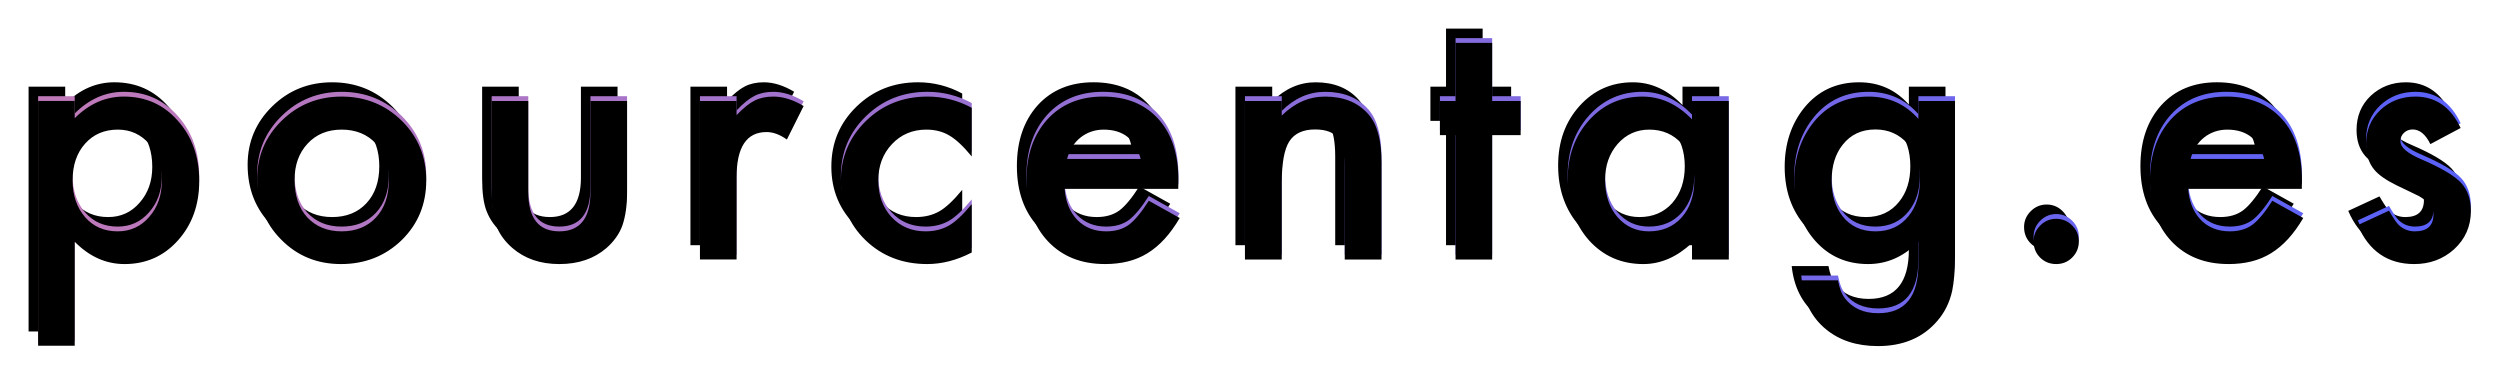 <?xml version="1.0" encoding="UTF-8"?>
<svg version="1.1" viewBox="0 0 525 78" xmlns="http://www.w3.org/2000/svg" xmlns:xlink="http://www.w3.org/1999/xlink">
<title>pourcentag.es</title>
<desc>Created with Sketch.</desc>
<defs>
<linearGradient id="b" y1="49.223%" y2="50.777%">
<stop stop-color="#C07AB9" offset="0"/>
<stop stop-color="#5961F9" offset="1"/>
</linearGradient>
<path id="a" d="m472.69 172.61v-21.841c3.076 3.122 6.562 4.683 10.459 4.683 4.512 0 8.249-1.652 11.211-4.956 2.985-3.327 4.478-7.485 4.478-12.476 0-5.104-1.504-9.331-4.512-12.681-2.962-3.372-6.733-5.059-11.313-5.059-3.851 0-7.292 1.515-10.322 4.546v-3.623h-7.69v51.406h7.69zm9.023-24.028c-2.825 0-5.104-0.991-6.836-2.974-1.755-2.028-2.632-4.603-2.632-7.725 0-3.19 0.877-5.765 2.632-7.725 1.755-1.96 4.045-2.939 6.87-2.939 2.666 0 4.876 1.014 6.631 3.042 1.732 2.005 2.598 4.603 2.598 7.793 0 3.008-0.889 5.514-2.666 7.519-1.732 2.005-3.931 3.008-6.597 3.008zm46.889 6.87c5.036 0 9.286-1.675 12.749-5.024 3.441-3.372 5.161-7.554 5.161-12.544 0-4.945-1.709-9.115-5.127-12.51-3.463-3.395-7.679-5.093-12.646-5.093-4.945 0-9.137 1.686-12.578 5.059-3.441 3.372-5.161 7.463-5.161 12.271 0 5.104 1.686 9.342 5.059 12.715 3.372 3.418 7.554 5.127 12.544 5.127zm0.137-6.87c-2.985 0-5.389-0.98-7.212-2.939-1.777-1.937-2.666-4.569-2.666-7.896 0-3.099 0.911-5.628 2.734-7.588 1.823-1.96 4.204-2.939 7.144-2.939 2.985 0 5.389 0.98 7.212 2.939 1.8 1.937 2.7 4.523 2.7 7.759s-0.9 5.822-2.7 7.759c-1.8 1.937-4.204 2.905-7.212 2.905zm45.727 6.87c4.01 0 7.314-1.128 9.912-3.384 1.572-1.39 2.677-2.951 3.315-4.683 0.661-1.937 0.991-4.238 0.991-6.904v-19.277h-7.69v19.106c0 5.514-2.176 8.271-6.528 8.271-4.352 0-6.528-2.757-6.528-8.271v-19.106h-7.69v19.277c0 3.053 0.319 5.355 0.957 6.904 0.661 1.732 1.789 3.293 3.384 4.683 2.598 2.256 5.89 3.384 9.878 3.384zm37.216-0.957v-17.261c0-6.335 2.096-9.502 6.289-9.502 1.39 0 2.814 0.524 4.272 1.572l3.521-7.041c-2.21-1.322-4.329-1.982-6.357-1.982-1.527 0-2.848 0.285-3.965 0.854-1.094 0.547-2.347 1.561-3.76 3.042v-2.974h-7.69v33.291h7.69zm40.019 0.957c3.122 0 6.244-0.809 9.365-2.427v-10.151c-1.846 2.233-3.452 3.737-4.819 4.512-1.413 0.798-3.042 1.196-4.888 1.196-2.894 0-5.275-1.003-7.144-3.008-1.846-2.005-2.769-4.569-2.769-7.69 0-3.053 0.957-5.594 2.871-7.622 1.914-2.028 4.318-3.042 7.212-3.042 1.846 0 3.452 0.41 4.819 1.23 1.39 0.798 2.962 2.267 4.717 4.409v-10.22c-2.917-1.572-6.016-2.358-9.297-2.358-5.104 0-9.411 1.709-12.92 5.127-3.509 3.418-5.264 7.611-5.264 12.578s1.732 9.126 5.195 12.476c3.463 3.327 7.77 4.99 12.92 4.99zm37.319 0c1.732 0 3.338-0.182 4.819-0.547 1.481-0.365 2.86-0.94 4.136-1.726s2.472-1.789 3.589-3.008c1.117-1.219 2.176-2.683 3.179-4.392l-6.494-3.623c-1.572 2.461-2.974 4.147-4.204 5.059-1.253 0.911-2.837 1.367-4.751 1.367-2.461 0-4.478-0.798-6.05-2.393-1.572-1.618-2.461-3.794-2.666-6.528h23.857l0.034-1.812c0-5.492-1.413-9.787-4.238-12.886-2.848-3.122-6.722-4.683-11.621-4.683-4.854 0-8.75 1.606-11.689 4.819-2.917 3.259-4.375 7.519-4.375 12.783 0 5.309 1.504 9.57 4.512 12.783 3.008 3.19 6.995 4.785 11.963 4.785zm7.519-22.08h-15.449c0.251-0.957 0.615-1.812 1.094-2.563 0.479-0.752 1.054-1.396 1.726-1.931 0.672-0.535 1.419-0.946 2.239-1.23 0.82-0.285 1.698-0.427 2.632-0.427 4.102 0 6.688 2.051 7.759 6.152zm29.628 21.123v-16.064c0-4.147 0.524-7.052 1.572-8.716 1.071-1.686 2.882-2.529 5.435-2.529 2.347 0 3.965 0.638 4.854 1.914 0.911 1.253 1.367 3.521 1.367 6.802v18.594h7.725v-20.405c0-4.694-0.934-8.078-2.803-10.151-2.165-2.438-5.184-3.657-9.058-3.657-3.372 0-6.403 1.333-9.092 3.999v-3.076h-7.725v33.291h7.725zm44.189 0v-26.113h5.981v-7.178h-5.981v-12.202h-7.69v12.202h-3.281v7.178h3.281v26.113h7.69zm31.747 0.957c3.646 0 7.052-1.481 10.22-4.443v3.486h7.725v-33.291h-7.725v3.862c-3.076-3.19-6.551-4.785-10.425-4.785-4.489 0-8.226 1.663-11.211 4.99s-4.478 7.485-4.478 12.476c0 5.081 1.492 9.32 4.478 12.715 3.008 3.327 6.813 4.99 11.416 4.99zm1.162-6.87c-2.666 0-4.876-1.014-6.631-3.042-1.709-2.005-2.563-4.603-2.563-7.793 0-2.985 0.877-5.492 2.632-7.519 1.777-2.005 3.988-3.008 6.631-3.008 2.803 0 5.081 0.991 6.836 2.974 1.755 2.028 2.632 4.603 2.632 7.725 0 3.122-0.877 5.697-2.632 7.725-1.755 1.96-4.056 2.939-6.904 2.939zm48.085 24.097c5.264 0 9.399-1.732 12.407-5.195 1.595-1.8 2.666-3.953 3.213-6.46 0.182-0.911 0.325-1.965 0.427-3.162s0.154-2.581 0.154-4.153v-32.505h-7.69v3.76c-2.78-3.122-6.266-4.683-10.459-4.683-4.785 0-8.636 1.8-11.553 5.4-2.712 3.395-4.067 7.519-4.067 12.373 0 4.99 1.458 9.149 4.375 12.476 2.894 3.281 6.608 4.922 11.143 4.922 3.988 0 7.508-1.561 10.562-4.683v4.648c0 6.904-2.814 10.356-8.442 10.356-3.053 0-5.378-1.037-6.973-3.11-0.684-0.889-1.173-2.153-1.47-3.794h-7.725c0.456 4.352 2.165 7.759 5.127 10.22 2.871 2.393 6.528 3.589 10.972 3.589zm-0.513-24.097c-2.939 0-5.241-1.06-6.904-3.179-1.527-1.937-2.29-4.421-2.29-7.451 0-3.076 0.763-5.583 2.29-7.519 1.686-2.165 3.988-3.247 6.904-3.247 2.734 0 4.979 0.991 6.733 2.974 1.732 1.937 2.598 4.523 2.598 7.759 0 3.031-0.786 5.514-2.358 7.451-1.709 2.142-4.033 3.213-6.973 3.213zm37.968 6.87c1.322 0 2.438-0.456 3.35-1.367 0.934-0.934 1.401-2.062 1.401-3.384 0-1.299-0.467-2.415-1.401-3.35-0.934-0.934-2.051-1.401-3.35-1.401s-2.415 0.467-3.35 1.401c-0.934 0.934-1.401 2.039-1.401 3.315 0 1.367 0.456 2.506 1.367 3.418 0.911 0.911 2.039 1.367 3.384 1.367zm36.157 0c1.732 0 3.338-0.182 4.819-0.547 1.481-0.365 2.86-0.94 4.136-1.726s2.472-1.789 3.589-3.008c1.117-1.219 2.176-2.683 3.179-4.392l-6.494-3.623c-1.572 2.461-2.974 4.147-4.204 5.059-1.253 0.911-2.837 1.367-4.751 1.367-2.461 0-4.478-0.798-6.05-2.393-1.572-1.618-2.461-3.794-2.666-6.528h23.857l0.034-1.812c0-5.492-1.413-9.787-4.238-12.886-2.848-3.122-6.722-4.683-11.621-4.683-4.854 0-8.75 1.606-11.689 4.819-2.917 3.259-4.375 7.519-4.375 12.783 0 5.309 1.504 9.57 4.512 12.783 3.008 3.19 6.995 4.785 11.963 4.785zm7.519-22.08h-15.449c0.251-0.957 0.615-1.812 1.094-2.563 0.479-0.752 1.054-1.396 1.726-1.931 0.672-0.535 1.419-0.946 2.239-1.23 0.82-0.285 1.698-0.427 2.632-0.427 4.102 0 6.688 2.051 7.759 6.152zm31.508 22.08c3.259 0 6.038-1.025 8.34-3.076 2.37-2.165 3.555-4.854 3.555-8.066 0-2.506-0.706-4.5-2.119-5.981-1.413-1.481-4.159-3.099-8.237-4.854-2.962-1.253-4.443-2.518-4.443-3.794 0-0.729 0.251-1.327 0.752-1.794 0.501-0.467 1.105-0.701 1.812-0.701 1.481 0 2.723 1.025 3.726 3.076l6.357-3.384c-2.074-4.398-5.241-6.597-9.502-6.597-2.894 0-5.355 0.946-7.383 2.837-1.982 1.891-2.974 4.284-2.974 7.178 0 2.188 0.581 3.976 1.743 5.366 0.911 1.094 2.484 2.188 4.717 3.281 0.798 0.387 1.584 0.763 2.358 1.128s1.55 0.741 2.324 1.128c2.005 1.185 3.008 2.461 3.008 3.828 0 2.37-1.299 3.555-3.897 3.555-1.299 0-2.415-0.433-3.35-1.299-0.479-0.433-1.173-1.447-2.085-3.042l-6.562 3.042c2.324 5.446 6.278 8.169 11.86 8.169z"/>
<filter id="d" x="-2.3%" y="-18.8%" width="104.3%" height="134.5%">
<feOffset dx="-3" dy="-3" in="SourceAlpha" result="shadowOffsetOuter1"/>
<feGaussianBlur in="shadowOffsetOuter1" result="shadowBlurOuter1" stdDeviation="2.5"/>
<feColorMatrix in="shadowBlurOuter1" result="shadowMatrixOuter1" values="0 0 0 0 1   0 0 0 0 1   0 0 0 0 1  0 0 0 1 0"/>
<feOffset dx="1" dy="1" in="SourceAlpha" result="shadowOffsetOuter2"/>
<feGaussianBlur in="shadowOffsetOuter2" result="shadowBlurOuter2" stdDeviation="2.5"/>
<feColorMatrix in="shadowBlurOuter2" result="shadowMatrixOuter2" values="0 0 0 0 0   0 0 0 0 0.024   0 0 0 0 0.153  0 0 0 0.298 0"/>
<feMerge>
<feMergeNode in="shadowMatrixOuter1"/>
<feMergeNode in="shadowMatrixOuter2"/>
</feMerge>
</filter>
<filter id="c" x="-2%" y="-15.7%" width="103.5%" height="128.3%">
<feGaussianBlur in="SourceAlpha" result="shadowBlurInner1" stdDeviation="1.5"/>
<feOffset dx="0" dy="1" in="shadowBlurInner1" result="shadowOffsetInner1"/>
<feComposite in="shadowOffsetInner1" in2="SourceAlpha" k2="-1" k3="1" operator="arithmetic" result="shadowInnerInner1"/>
<feColorMatrix in="shadowInnerInner1" values="0 0 0 0 0   0 0 0 0 0   0 0 0 0 0  0 0 0 0.2 0"/>
</filter>
</defs>
<g fill="none" fill-rule="evenodd">
<g transform="translate(-457 -101)" fill-rule="nonzero">
<use fill="black" filter="url(#d)" xlink:href="#a"/>
<use fill="url(#b)" xlink:href="#a"/>
<use fill="black" filter="url(#c)" xlink:href="#a"/>
</g>
</g>
</svg>
